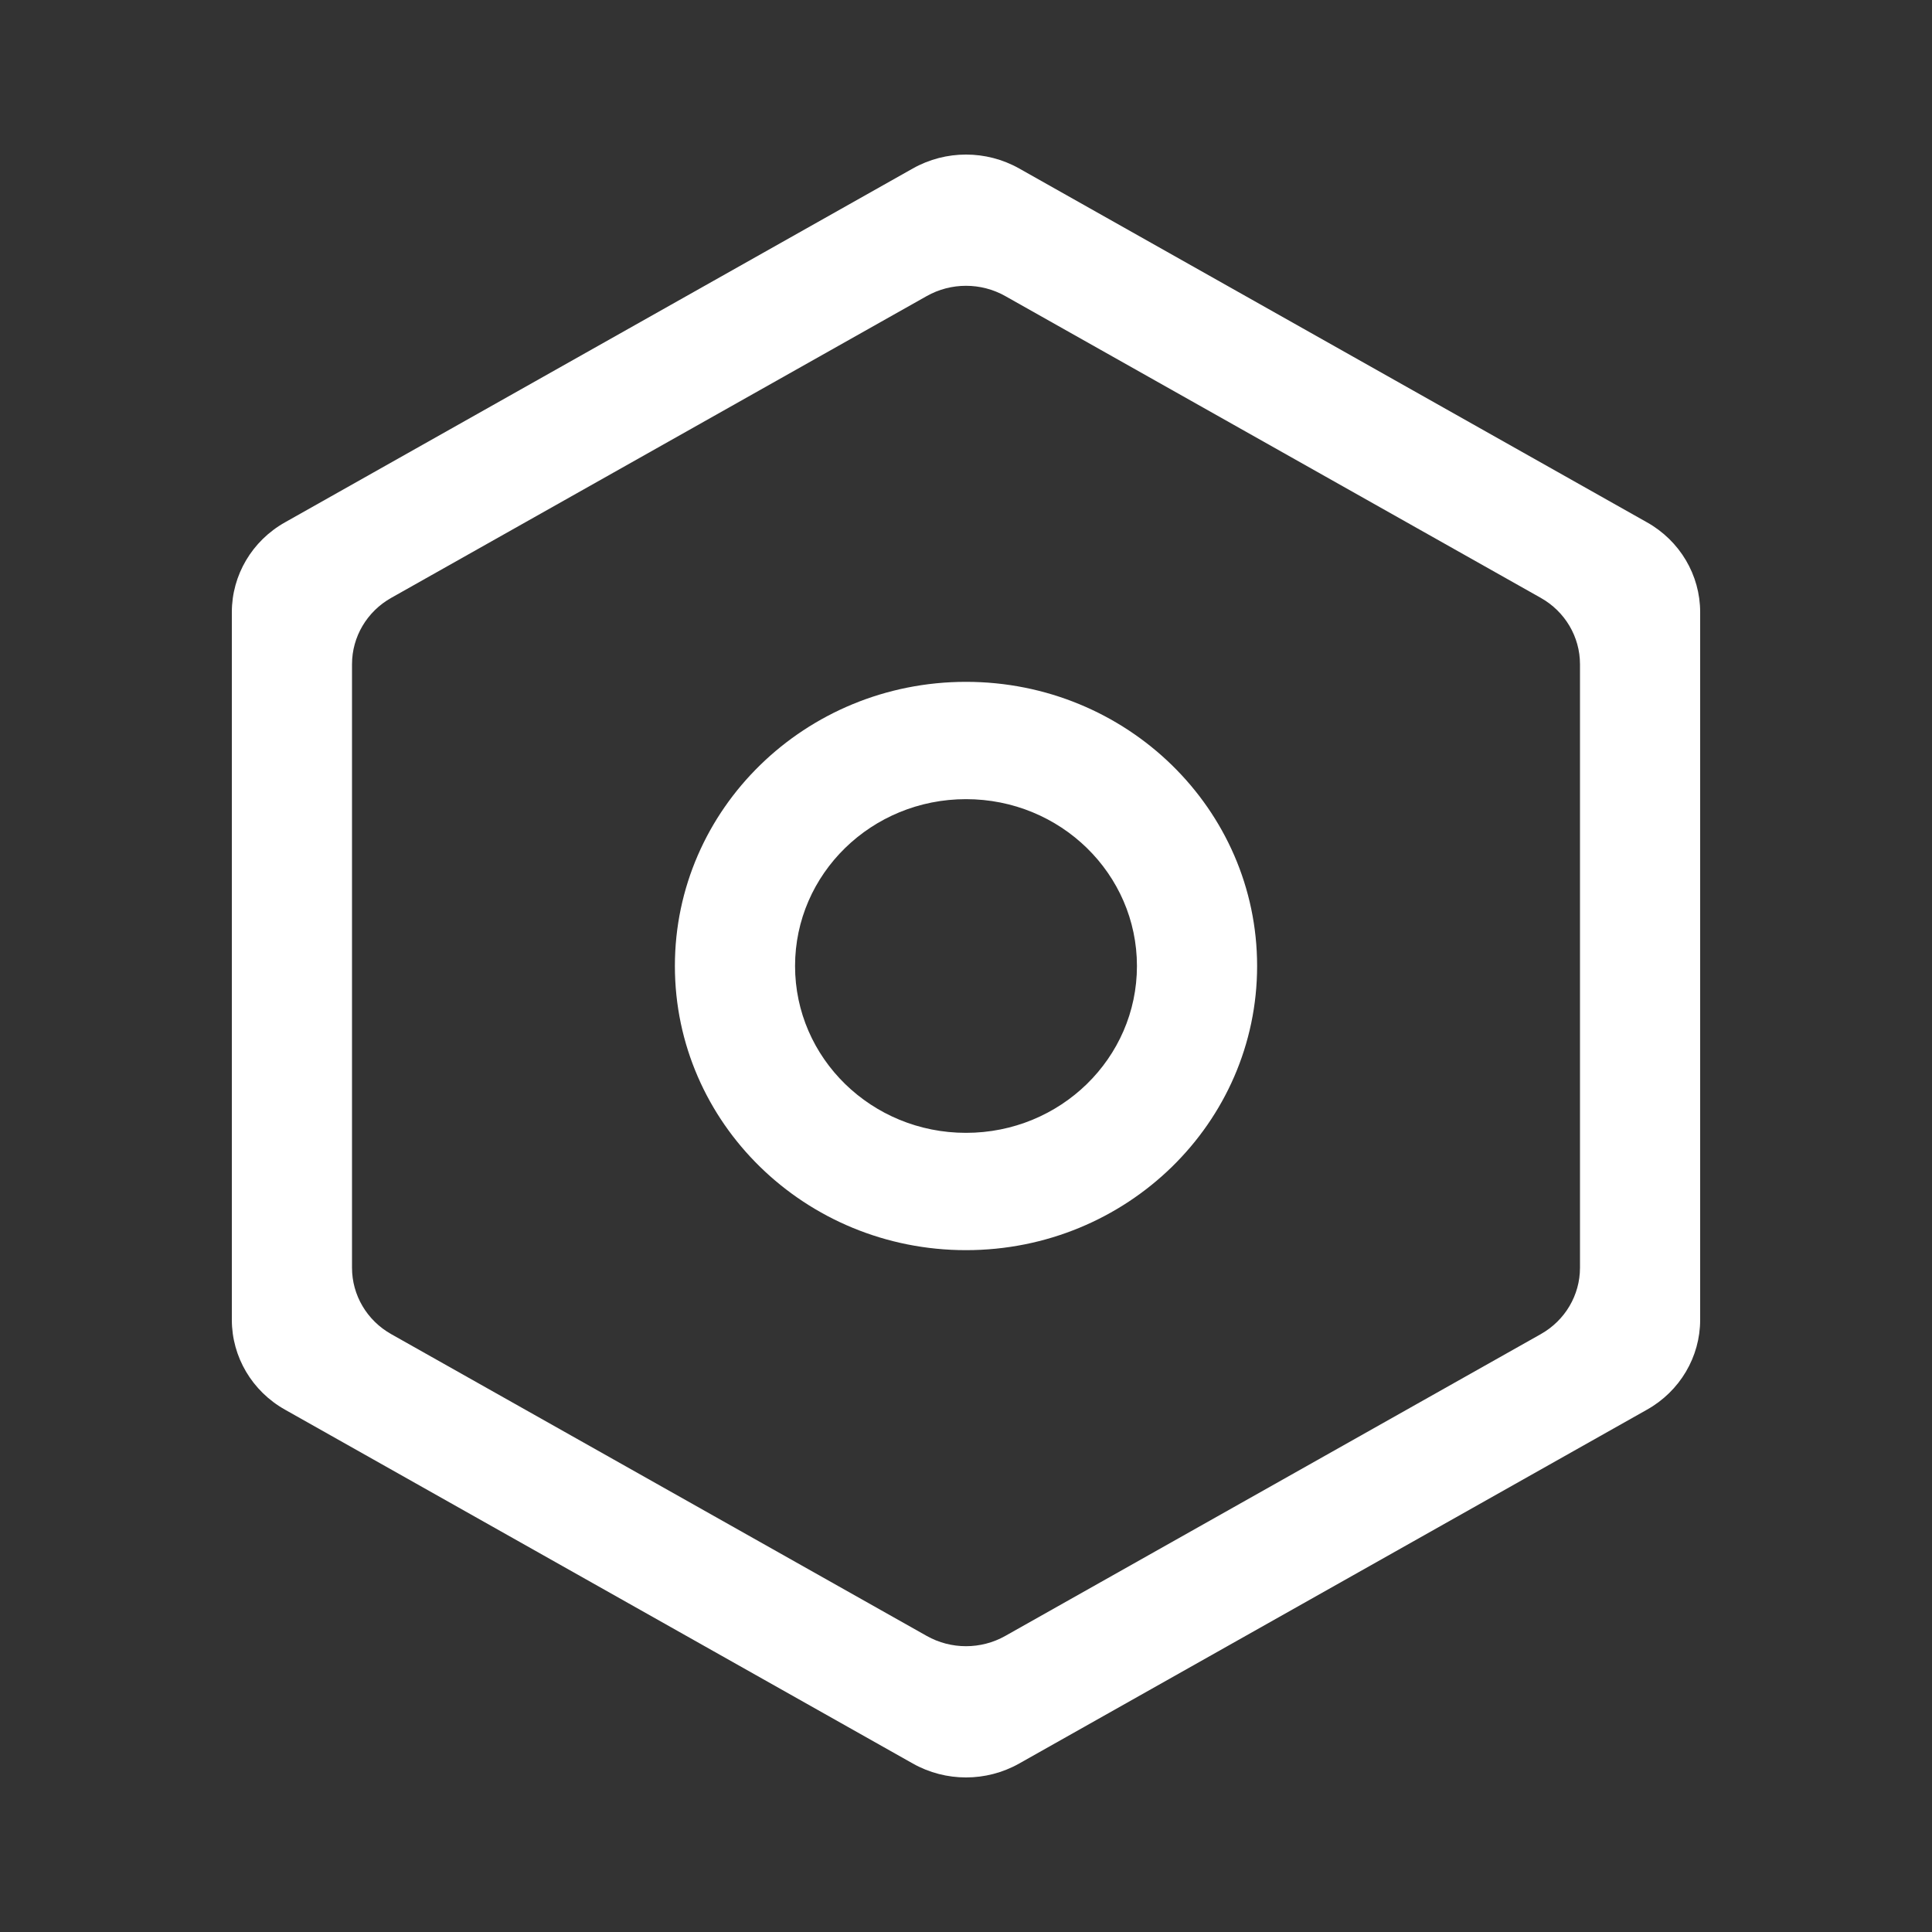<svg width="25" height="25" viewBox="0 0 25 25" fill="none" xmlns="http://www.w3.org/2000/svg">
<rect x="0" y="0" width="25" height="25" fill="#333333" stroke="none"/>
<path fill-rule="evenodd" clip-rule="evenodd" d="M11.992 3.831L5.063 7.736C4.748 7.913 4.555 8.241 4.555 8.595V16.405C4.555 16.759 4.748 17.087 5.063 17.264L11.992 21.169C12.306 21.346 12.694 21.346 13.008 21.169L19.937 17.264C20.252 17.087 20.445 16.759 20.445 16.405V8.595C20.445 8.241 20.252 7.913 19.937 7.736L13.008 3.831C12.694 3.654 12.306 3.654 11.992 3.831ZM13.188 2.18L21.312 6.759C21.738 6.998 22 7.442 22 7.921V17.079C22 17.558 21.738 18.002 21.312 18.241L13.188 22.82C12.762 23.06 12.238 23.06 11.812 22.82L3.688 18.241C3.262 18.002 3 17.558 3 17.079V7.921C3 7.442 3.262 6.998 3.688 6.759L11.812 2.18C12.238 1.94 12.762 1.94 13.188 2.18ZM12.5 14.659C13.722 14.659 14.712 13.693 14.712 12.5C14.712 11.307 13.722 10.341 12.5 10.341C11.278 10.341 10.288 11.307 10.288 12.5C10.288 13.693 11.278 14.659 12.5 14.659ZM16.267 12.5C16.267 14.531 14.58 16.177 12.5 16.177C10.42 16.177 8.733 14.531 8.733 12.5C8.733 10.469 10.42 8.823 12.5 8.823C14.58 8.823 16.267 10.469 16.267 12.5Z" fill="white"/>
</svg>
